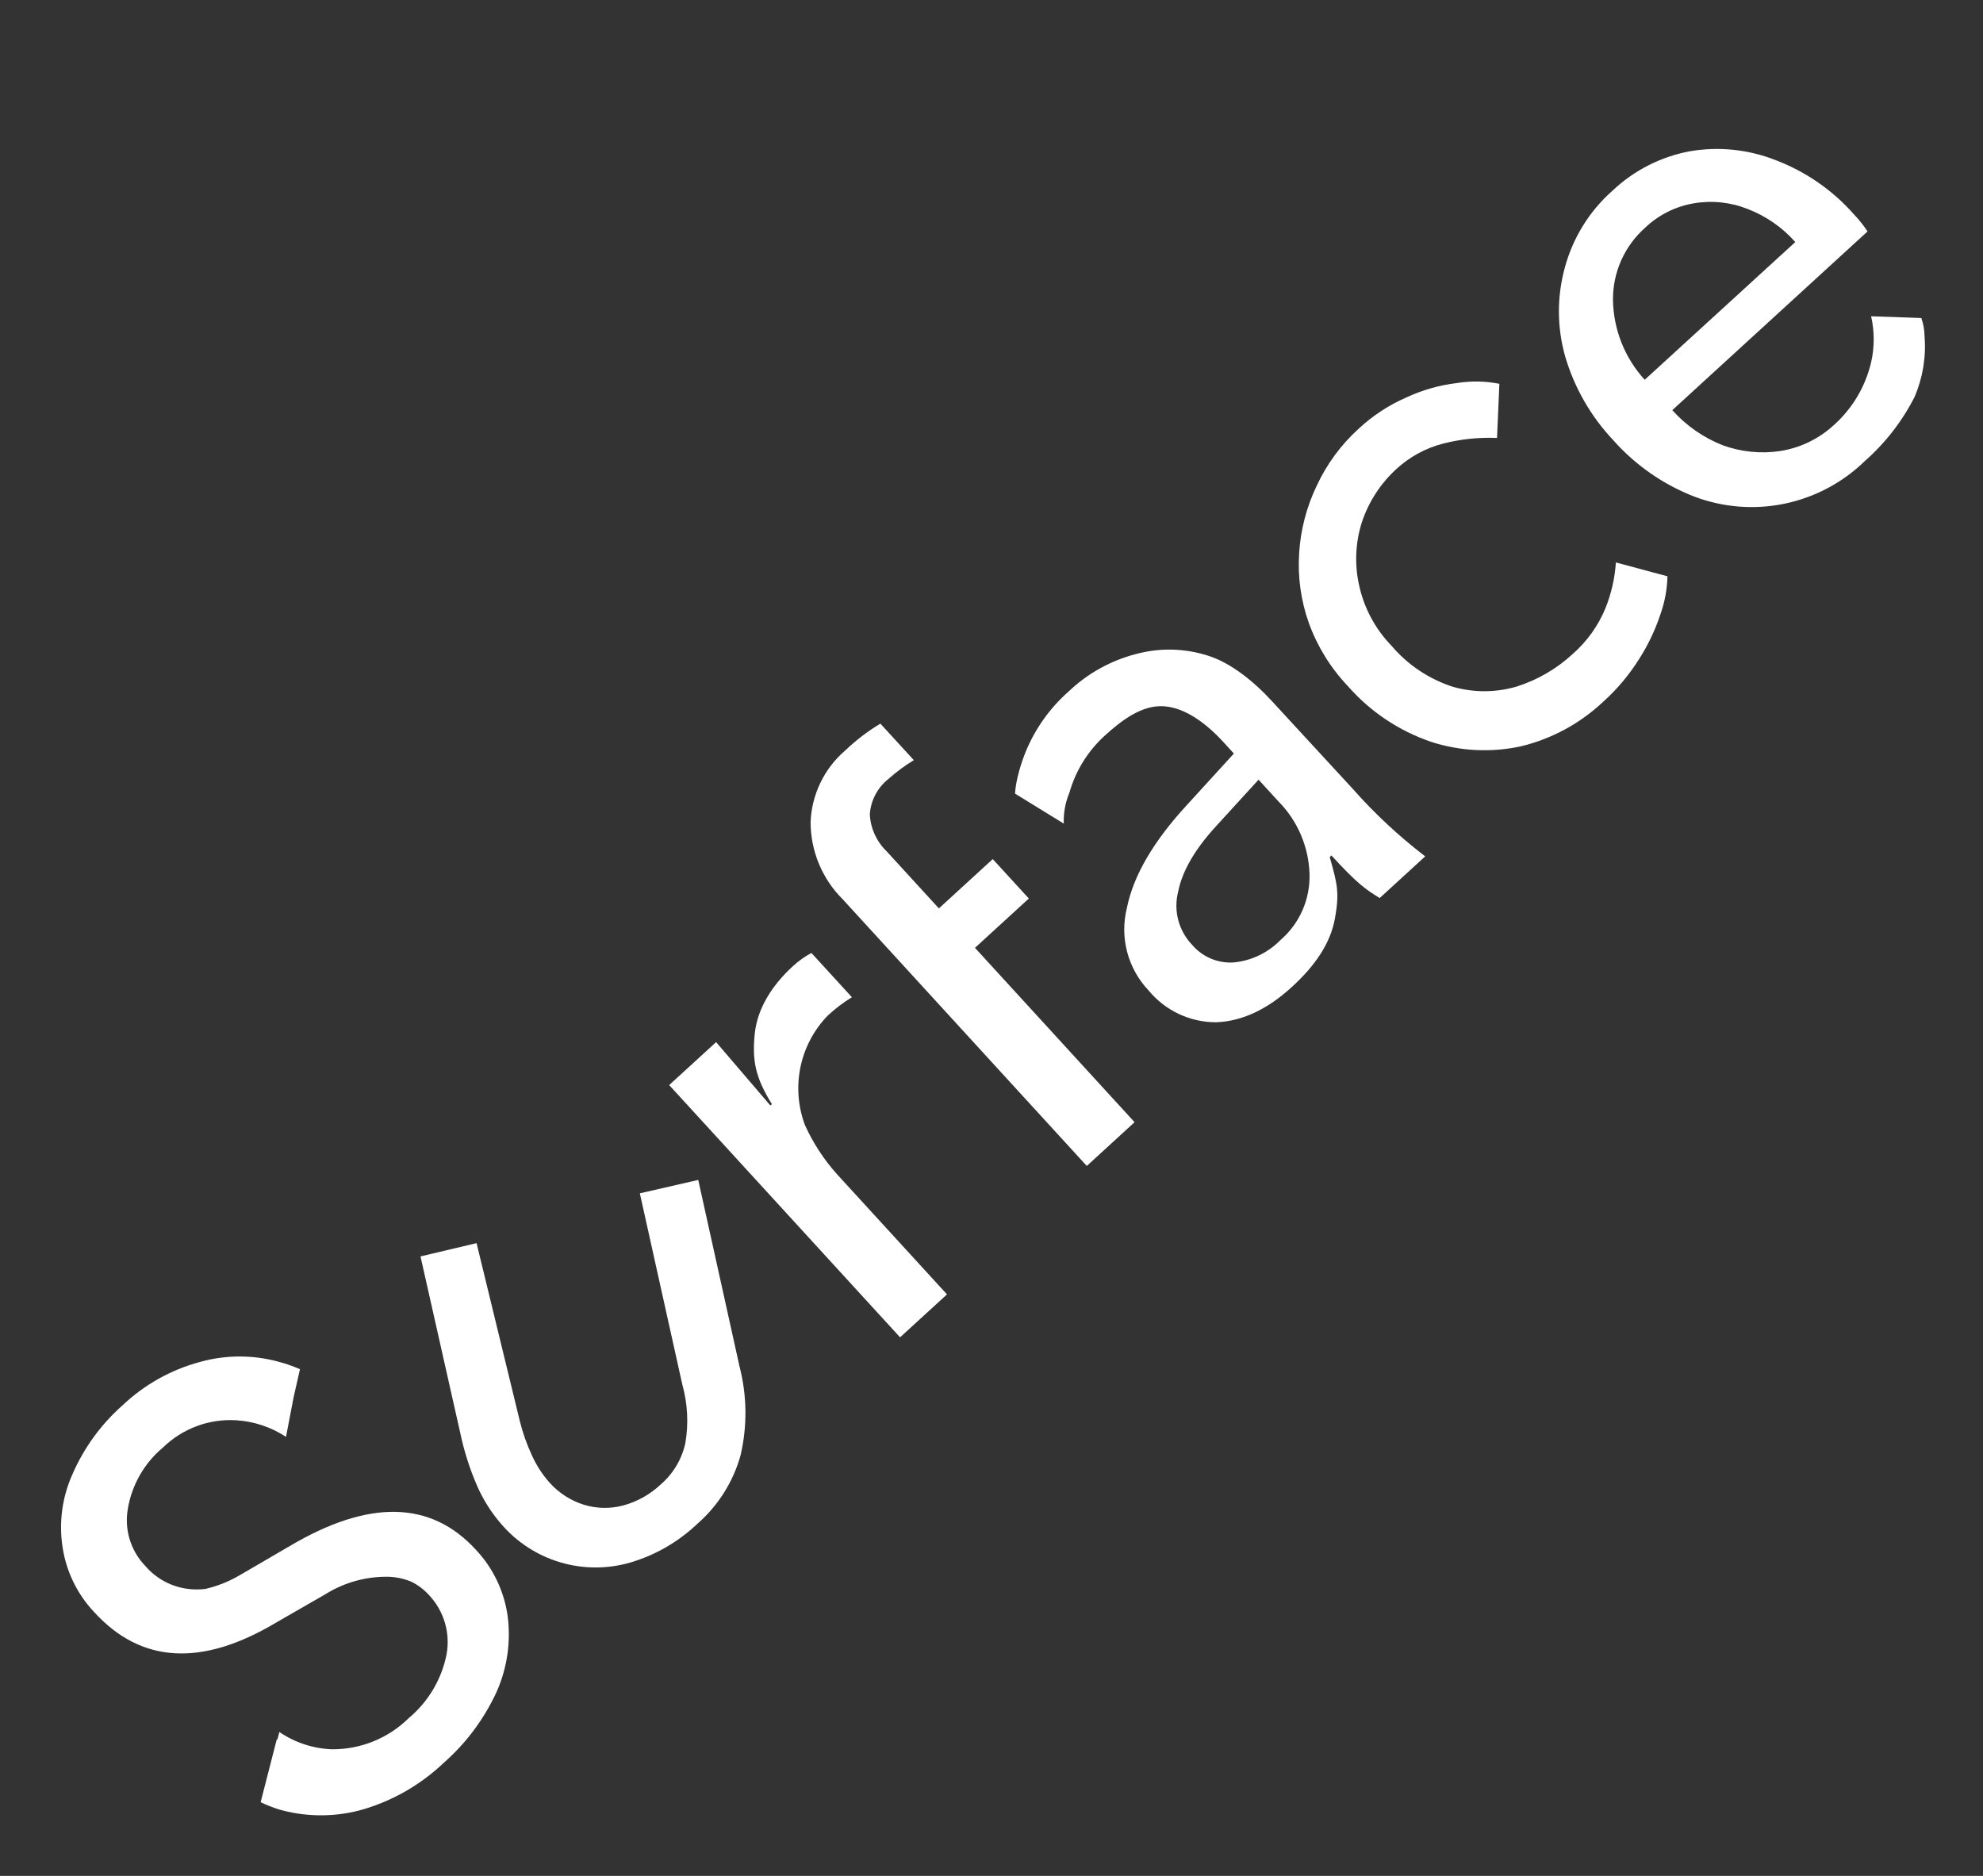 <svg width="148" height="140" viewBox="0 0 148 140" fill="none" xmlns="http://www.w3.org/2000/svg">
<rect x="0" y="0" width="148" height="140" fill="#333333" stroke="none"/>
<path d="M60.499 61.342C60.498 62.413 60.708 63.474 61.118 64.464C61.528 65.453 62.13 66.352 62.89 67.108L81.112 87.016L84.678 83.751L72.766 70.738L76.787 67.057L74.093 64.115L70.073 67.795L66.155 63.514C65.411 62.79 64.969 61.81 64.918 60.773C64.953 60.261 65.094 59.762 65.333 59.307C65.572 58.853 65.903 58.454 66.306 58.135C66.893 57.609 67.528 57.139 68.203 56.732L65.707 54.006C64.764 54.57 63.888 55.239 63.094 56C62.317 56.663 61.685 57.48 61.239 58.4C60.792 59.319 60.541 60.32 60.499 61.342Z" fill="white"/>
<path d="M21.613 115.391L17.884 117.564C17.088 118.032 16.225 118.376 15.326 118.584C14.936 118.63 14.541 118.634 14.15 118.595C12.862 118.465 11.674 117.843 10.834 116.858C10.297 116.298 9.9 115.618 9.675 114.875C9.451 114.131 9.407 113.345 9.545 112.581C9.848 110.803 10.775 109.19 12.159 108.034C12.88 107.329 13.74 106.784 14.685 106.433C15.63 106.082 16.638 105.933 17.643 105.996C18.965 106.081 20.241 106.508 21.347 107.235L21.914 104.275L22.388 102.186C22.095 102.057 21.789 101.939 21.486 101.835C21.33 101.786 21.179 101.734 21.023 101.694C19.036 101.101 16.921 101.084 14.925 101.644C12.757 102.225 10.769 103.34 9.142 104.885C7.534 106.306 6.258 108.063 5.405 110.031C4.639 111.737 4.383 113.628 4.671 115.476C4.947 117.298 5.775 118.991 7.043 120.328C10.537 124.145 15.053 124.404 20.592 121.105L24.295 118.973C25.655 118.126 27.224 117.676 28.825 117.674C29.474 117.672 30.117 117.8 30.715 118.052C31.205 118.296 31.645 118.63 32.013 119.036C32.566 119.62 32.974 120.328 33.203 121.1C33.431 121.872 33.474 122.687 33.328 123.479C32.956 125.335 31.962 127.008 30.51 128.221C28.983 129.727 26.921 130.565 24.776 130.551C23.372 130.5 22.011 130.053 20.851 129.26L20.701 129.835L20.661 129.792L19.452 134.502C19.68 134.611 19.912 134.709 20.149 134.802C20.386 134.896 20.766 135.033 21.066 135.109C23.071 135.632 25.181 135.601 27.17 135.017C29.395 134.348 31.432 133.165 33.116 131.563C34.793 130.089 36.141 128.278 37.072 126.248C37.857 124.475 38.139 122.519 37.886 120.595C37.625 118.741 36.795 117.014 35.509 115.652C32.147 111.979 27.515 111.892 21.613 115.391Z" fill="white"/>
<path d="M47.754 89.059L50.92 103.31C51.319 104.733 51.399 106.227 51.154 107.685C50.897 108.883 50.257 109.965 49.332 110.769C48.537 111.522 47.569 112.067 46.513 112.355C45.548 112.612 44.53 112.593 43.575 112.3C42.593 111.991 41.712 111.424 41.023 110.659C40.48 110.048 40.032 109.357 39.697 108.611C39.311 107.783 39.007 106.918 38.79 106.03L35.568 92.777L31.384 93.767L34.345 106.917C34.633 108.289 35.059 109.628 35.617 110.914C36.071 111.941 36.675 112.895 37.411 113.742C38.572 115.097 40.099 116.088 41.809 116.597C43.518 117.105 45.339 117.11 47.051 116.611C48.919 116.058 50.629 115.07 52.041 113.729C53.593 112.377 54.715 110.6 55.27 108.619C55.784 106.422 55.755 104.133 55.187 101.95L52.113 88.06L47.754 89.059Z" fill="white"/>
<path d="M56.323 77.217C56.147 79.136 56.35 80.374 57.61 82.402L57.497 82.505L53.446 77.775L49.944 80.98L67.176 99.806L70.678 96.601L62.458 87.621C61.484 86.531 60.681 85.3 60.078 83.969C59.558 82.586 59.442 81.083 59.742 79.637C60.043 78.19 60.748 76.858 61.776 75.797L61.824 75.753C62.365 75.253 62.953 74.808 63.581 74.423L60.559 71.121C60.058 71.389 59.594 71.721 59.178 72.106C57.65 73.505 56.506 75.252 56.323 77.217Z" fill="white"/>
<path d="M138.384 16.016C136.794 14.208 134.787 12.815 132.538 11.957C130.496 11.149 128.27 10.918 126.106 11.291C123.948 11.697 121.953 12.714 120.357 14.222C118.633 15.743 117.394 17.738 116.794 19.957C116.194 22.128 116.2 24.422 116.812 26.59C117.498 28.93 118.728 31.075 120.402 32.849C122.058 34.718 124.137 36.164 126.465 37.066C128.614 37.876 130.948 38.057 133.196 37.59C135.444 37.122 137.513 36.025 139.161 34.426C140.697 33.078 141.963 31.45 142.89 29.628C143.505 28.203 143.762 26.649 143.638 25.102C143.634 24.635 143.552 24.172 143.396 23.733L139.651 23.605C139.905 24.723 139.907 25.883 139.659 27.002C139.226 28.885 138.202 30.58 136.738 31.84C135.641 32.809 134.288 33.443 132.84 33.665C131.41 33.875 129.95 33.728 128.59 33.236C127.143 32.669 125.848 31.769 124.811 30.61L139.383 17.272C139.088 16.825 138.754 16.404 138.384 16.016ZM122.752 28.343C121.259 26.711 120.416 24.587 120.383 22.375C120.376 21.354 120.589 20.343 121.007 19.412C121.425 18.48 122.039 17.649 122.806 16.976C123.798 16.034 125.047 15.409 126.395 15.178C127.751 14.942 129.146 15.085 130.425 15.593C131.796 16.117 133.019 16.965 133.991 18.064L122.752 28.343Z" fill="white"/>
<path d="M94.95 52.349C93.603 50.877 91.848 49.446 90.118 48.921C88.394 48.376 86.55 48.336 84.804 48.806C82.92 49.289 81.191 50.244 79.781 51.583C78.36 52.831 77.249 54.393 76.535 56.144C76.296 56.739 76.101 57.351 75.952 57.975C75.852 58.386 75.786 58.806 75.755 59.228L79.394 61.466C79.366 60.674 79.51 59.885 79.816 59.155C80.278 57.532 81.18 56.07 82.424 54.93C83.722 53.742 85.234 52.604 86.857 52.709C88.481 52.814 90.067 54.026 91.299 55.373L92.091 56.238L88.592 60.07C86.085 62.788 84.59 65.35 84.107 67.754C83.835 68.834 83.841 69.966 84.124 71.043C84.406 72.121 84.957 73.109 85.724 73.917C86.338 74.663 87.109 75.263 87.983 75.674C88.857 76.085 89.811 76.296 90.777 76.292C92.699 76.219 94.579 75.341 96.417 73.659C98.105 72.114 99.291 70.447 99.633 68.544C99.974 66.64 99.821 65.986 99.242 63.963L99.371 63.844C101.304 65.956 101.909 66.365 102.972 67.022L106.37 63.912C104.403 62.405 102.587 60.712 100.946 58.855L94.95 52.349ZM95.402 59.794C96.84 61.245 97.674 63.187 97.736 65.229C97.763 66.166 97.58 67.097 97.2 67.954C96.82 68.811 96.253 69.573 95.54 70.182C94.609 71.125 93.374 71.709 92.054 71.83C91.474 71.864 90.893 71.763 90.359 71.535C89.824 71.306 89.35 70.957 88.973 70.514C88.479 69.998 88.123 69.365 87.94 68.674C87.757 67.984 87.753 67.258 87.927 66.564C88.227 65.022 89.177 63.381 90.777 61.641L93.932 58.188L95.402 59.794Z" fill="white"/>
<path d="M101.653 38.941C102.157 37.443 103.03 36.096 104.193 35.026C105.187 34.103 106.395 33.443 107.708 33.105C109.021 32.77 110.376 32.628 111.73 32.684L111.905 28.643C110.841 28.433 109.749 28.417 108.68 28.596C107.397 28.752 106.146 29.11 104.975 29.657C103.661 30.226 102.455 31.016 101.408 31.991C100.087 33.188 99.02 34.638 98.271 36.255C97.513 37.832 97.068 39.541 96.961 41.288C96.845 43.048 97.09 44.814 97.678 46.477C98.311 48.234 99.302 49.84 100.588 51.195C102.253 53.1 104.389 54.535 106.783 55.355C108.965 56.068 111.299 56.184 113.541 55.692C115.83 55.133 117.936 53.99 119.651 52.374C120.683 51.447 121.581 50.381 122.32 49.207C122.985 48.173 123.519 47.059 123.908 45.893C124.243 44.967 124.426 43.994 124.45 43.01L120.601 41.976C120.523 43.14 120.264 44.284 119.832 45.368C119.295 46.681 118.461 47.852 117.397 48.79C116.192 49.907 114.755 50.744 113.19 51.241C111.636 51.696 109.986 51.701 108.43 51.255C106.651 50.68 105.067 49.62 103.856 48.196C102.623 46.924 101.778 45.328 101.418 43.594C101.087 42.05 101.168 40.445 101.653 38.941Z" fill="white"/>
</svg>
